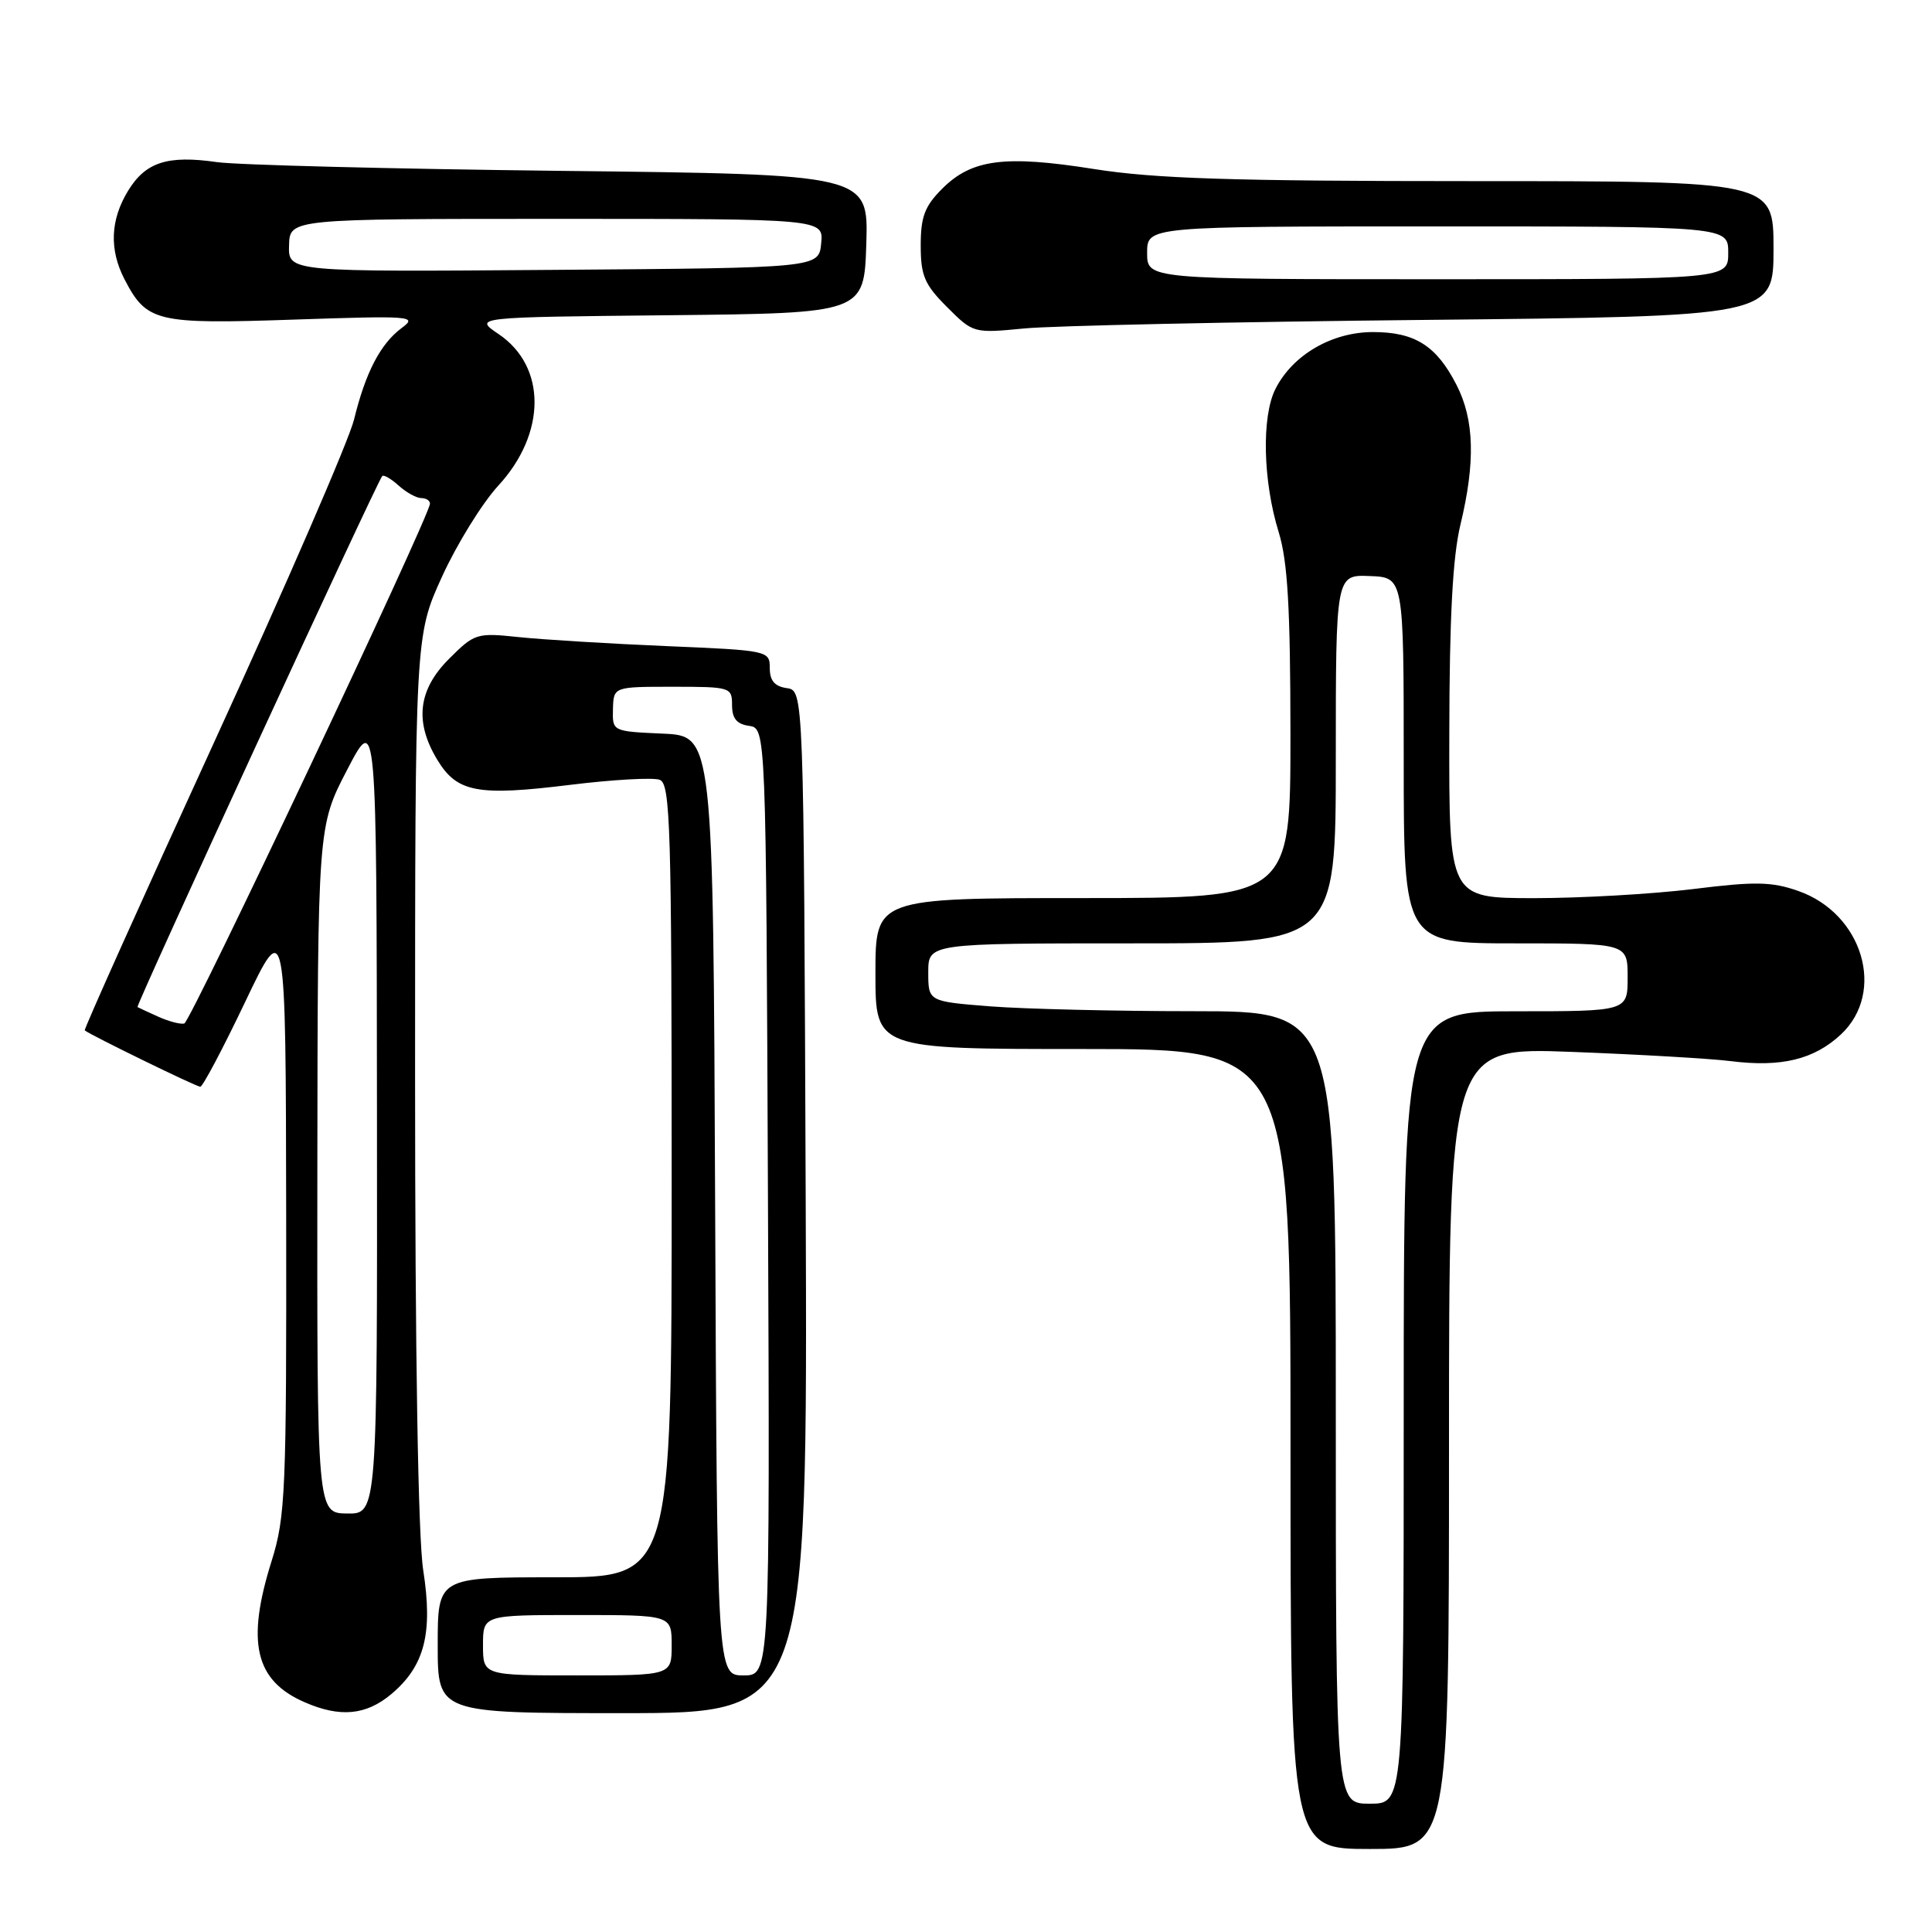 <?xml version="1.0" encoding="UTF-8" standalone="no"?>
<!DOCTYPE svg PUBLIC "-//W3C//DTD SVG 1.1//EN" "http://www.w3.org/Graphics/SVG/1.1/DTD/svg11.dtd" >
<svg xmlns="http://www.w3.org/2000/svg" xmlns:xlink="http://www.w3.org/1999/xlink" version="1.1" viewBox="0 0 256 256">
 <g >
 <path fill="currentColor"
d=" M 192.00 191.88 C 192.00 138.77 192.00 138.77 208.25 139.38 C 217.19 139.72 226.66 140.27 229.29 140.60 C 236.01 141.45 240.36 140.40 243.93 137.07 C 249.93 131.46 246.82 121.03 238.26 118.05 C 234.75 116.82 232.55 116.78 224.30 117.81 C 218.91 118.47 209.44 119.01 203.25 119.01 C 192.00 119.00 192.00 119.00 192.04 97.25 C 192.06 81.79 192.49 73.76 193.52 69.50 C 195.51 61.25 195.36 55.62 193.01 51.03 C 190.35 45.81 187.49 44.00 181.93 44.00 C 176.47 44.00 171.28 47.03 169.00 51.54 C 167.15 55.21 167.34 63.74 169.43 70.50 C 170.62 74.36 170.98 80.47 170.99 97.25 C 171.00 119.00 171.00 119.00 143.50 119.00 C 116.00 119.00 116.00 119.00 116.00 129.00 C 116.00 139.00 116.00 139.00 143.50 139.00 C 171.00 139.00 171.00 139.00 171.00 192.00 C 171.00 245.00 171.00 245.00 181.50 245.00 C 192.00 245.00 192.00 245.00 192.00 191.88 Z  M 51.86 224.47 C 56.27 220.75 57.38 216.44 56.08 208.06 C 55.40 203.69 55.00 179.47 55.00 142.68 C 55.00 84.25 55.00 84.25 58.57 76.41 C 60.54 72.09 63.89 66.68 66.01 64.37 C 72.41 57.43 72.44 48.57 66.07 44.27 C 62.76 42.03 62.76 42.03 88.63 41.77 C 114.50 41.50 114.50 41.50 114.79 32.30 C 115.07 23.10 115.07 23.10 74.29 22.64 C 51.85 22.38 31.35 21.86 28.73 21.48 C 22.20 20.54 19.29 21.48 16.97 25.28 C 14.62 29.13 14.46 33.06 16.49 36.99 C 19.44 42.68 20.67 42.97 38.91 42.35 C 54.56 41.82 55.37 41.88 53.24 43.45 C 50.41 45.55 48.44 49.33 46.91 55.60 C 46.26 58.29 37.90 77.56 28.35 98.40 C 18.79 119.25 11.09 136.41 11.23 136.53 C 11.90 137.11 26.01 144.00 26.54 144.00 C 26.86 144.00 29.54 138.94 32.49 132.75 C 37.86 121.50 37.86 121.50 37.92 161.00 C 37.97 197.72 37.83 200.95 35.99 206.84 C 32.60 217.63 33.79 222.70 40.38 225.56 C 45.07 227.61 48.52 227.28 51.86 224.47 Z  M 106.76 159.25 C 106.50 91.50 106.50 91.50 104.25 91.18 C 102.65 90.95 102.00 90.19 102.00 88.53 C 102.00 86.22 101.82 86.18 88.25 85.61 C 80.69 85.29 71.91 84.75 68.74 84.42 C 63.16 83.83 62.88 83.92 59.49 87.31 C 55.38 91.42 54.90 95.68 57.97 100.72 C 60.58 105.00 63.28 105.51 75.52 104.00 C 81.20 103.30 86.55 103.00 87.42 103.33 C 88.83 103.87 89.00 109.51 89.00 156.47 C 89.00 209.00 89.00 209.00 73.50 209.00 C 58.00 209.00 58.00 209.00 58.00 218.00 C 58.00 227.00 58.00 227.00 82.51 227.00 C 107.01 227.00 107.01 227.00 106.76 159.25 Z  M 188.75 42.39 C 235.00 41.92 235.00 41.92 235.00 32.96 C 235.00 24.00 235.00 24.00 195.04 24.00 C 163.29 24.00 153.01 23.67 144.98 22.40 C 133.13 20.52 128.76 21.09 124.85 25.00 C 122.53 27.32 122.00 28.71 122.00 32.52 C 122.00 36.53 122.50 37.70 125.49 40.69 C 128.96 44.16 129.00 44.17 135.74 43.52 C 139.46 43.16 163.31 42.65 188.75 42.39 Z  M 177.00 186.50 C 177.00 134.00 177.00 134.00 158.25 133.99 C 147.94 133.99 135.79 133.70 131.25 133.35 C 123.00 132.70 123.00 132.70 123.00 128.85 C 123.00 125.00 123.00 125.00 150.00 125.00 C 177.00 125.00 177.00 125.00 177.00 100.58 C 177.00 76.15 177.00 76.15 181.50 76.33 C 186.00 76.50 186.00 76.50 186.00 100.75 C 186.00 125.00 186.00 125.00 200.83 125.00 C 215.67 125.00 215.67 125.00 215.67 129.50 C 215.67 134.00 215.67 134.00 200.83 134.00 C 186.00 134.00 186.00 134.00 186.00 186.50 C 186.00 239.00 186.00 239.00 181.50 239.00 C 177.00 239.00 177.00 239.00 177.00 186.50 Z  M 42.05 155.00 C 42.10 109.50 42.10 109.50 46.00 102.00 C 49.90 94.50 49.90 94.50 49.95 147.55 C 50.00 200.60 50.00 200.60 46.00 200.55 C 42.01 200.50 42.01 200.50 42.05 155.00 Z  M 21.00 134.73 C 19.62 134.11 18.37 133.53 18.22 133.44 C 17.95 133.28 49.89 63.98 50.64 63.09 C 50.83 62.86 51.81 63.43 52.82 64.34 C 53.83 65.25 55.18 66.00 55.83 66.00 C 56.47 66.00 56.99 66.34 56.97 66.75 C 56.90 68.46 25.26 135.41 24.42 135.62 C 23.91 135.75 22.38 135.35 21.00 134.73 Z  M 38.30 32.51 C 38.40 29.00 38.40 29.00 73.76 29.00 C 109.13 29.00 109.13 29.00 108.81 32.25 C 108.50 35.50 108.50 35.50 73.35 35.76 C 38.20 36.03 38.20 36.03 38.30 32.51 Z  M 64.00 218.00 C 64.00 214.00 64.00 214.00 76.50 214.00 C 89.00 214.00 89.00 214.00 89.00 218.00 C 89.00 222.00 89.00 222.00 76.50 222.00 C 64.00 222.00 64.00 222.00 64.00 218.00 Z  M 94.76 159.75 C 94.50 97.50 94.50 97.50 87.82 97.21 C 81.14 96.91 81.14 96.91 81.22 93.96 C 81.30 91.00 81.30 91.00 89.15 91.00 C 96.80 91.00 97.00 91.06 97.00 93.43 C 97.00 95.19 97.62 95.95 99.25 96.18 C 101.50 96.50 101.50 96.50 101.76 159.25 C 102.02 222.00 102.02 222.00 98.52 222.00 C 95.02 222.00 95.02 222.00 94.76 159.75 Z  M 152.00 33.50 C 152.00 30.00 152.00 30.00 190.50 30.00 C 229.00 30.00 229.00 30.00 229.00 33.50 C 229.00 37.00 229.00 37.00 190.50 37.00 C 152.00 37.00 152.00 37.00 152.00 33.50 Z "/>
</g>
</svg>
